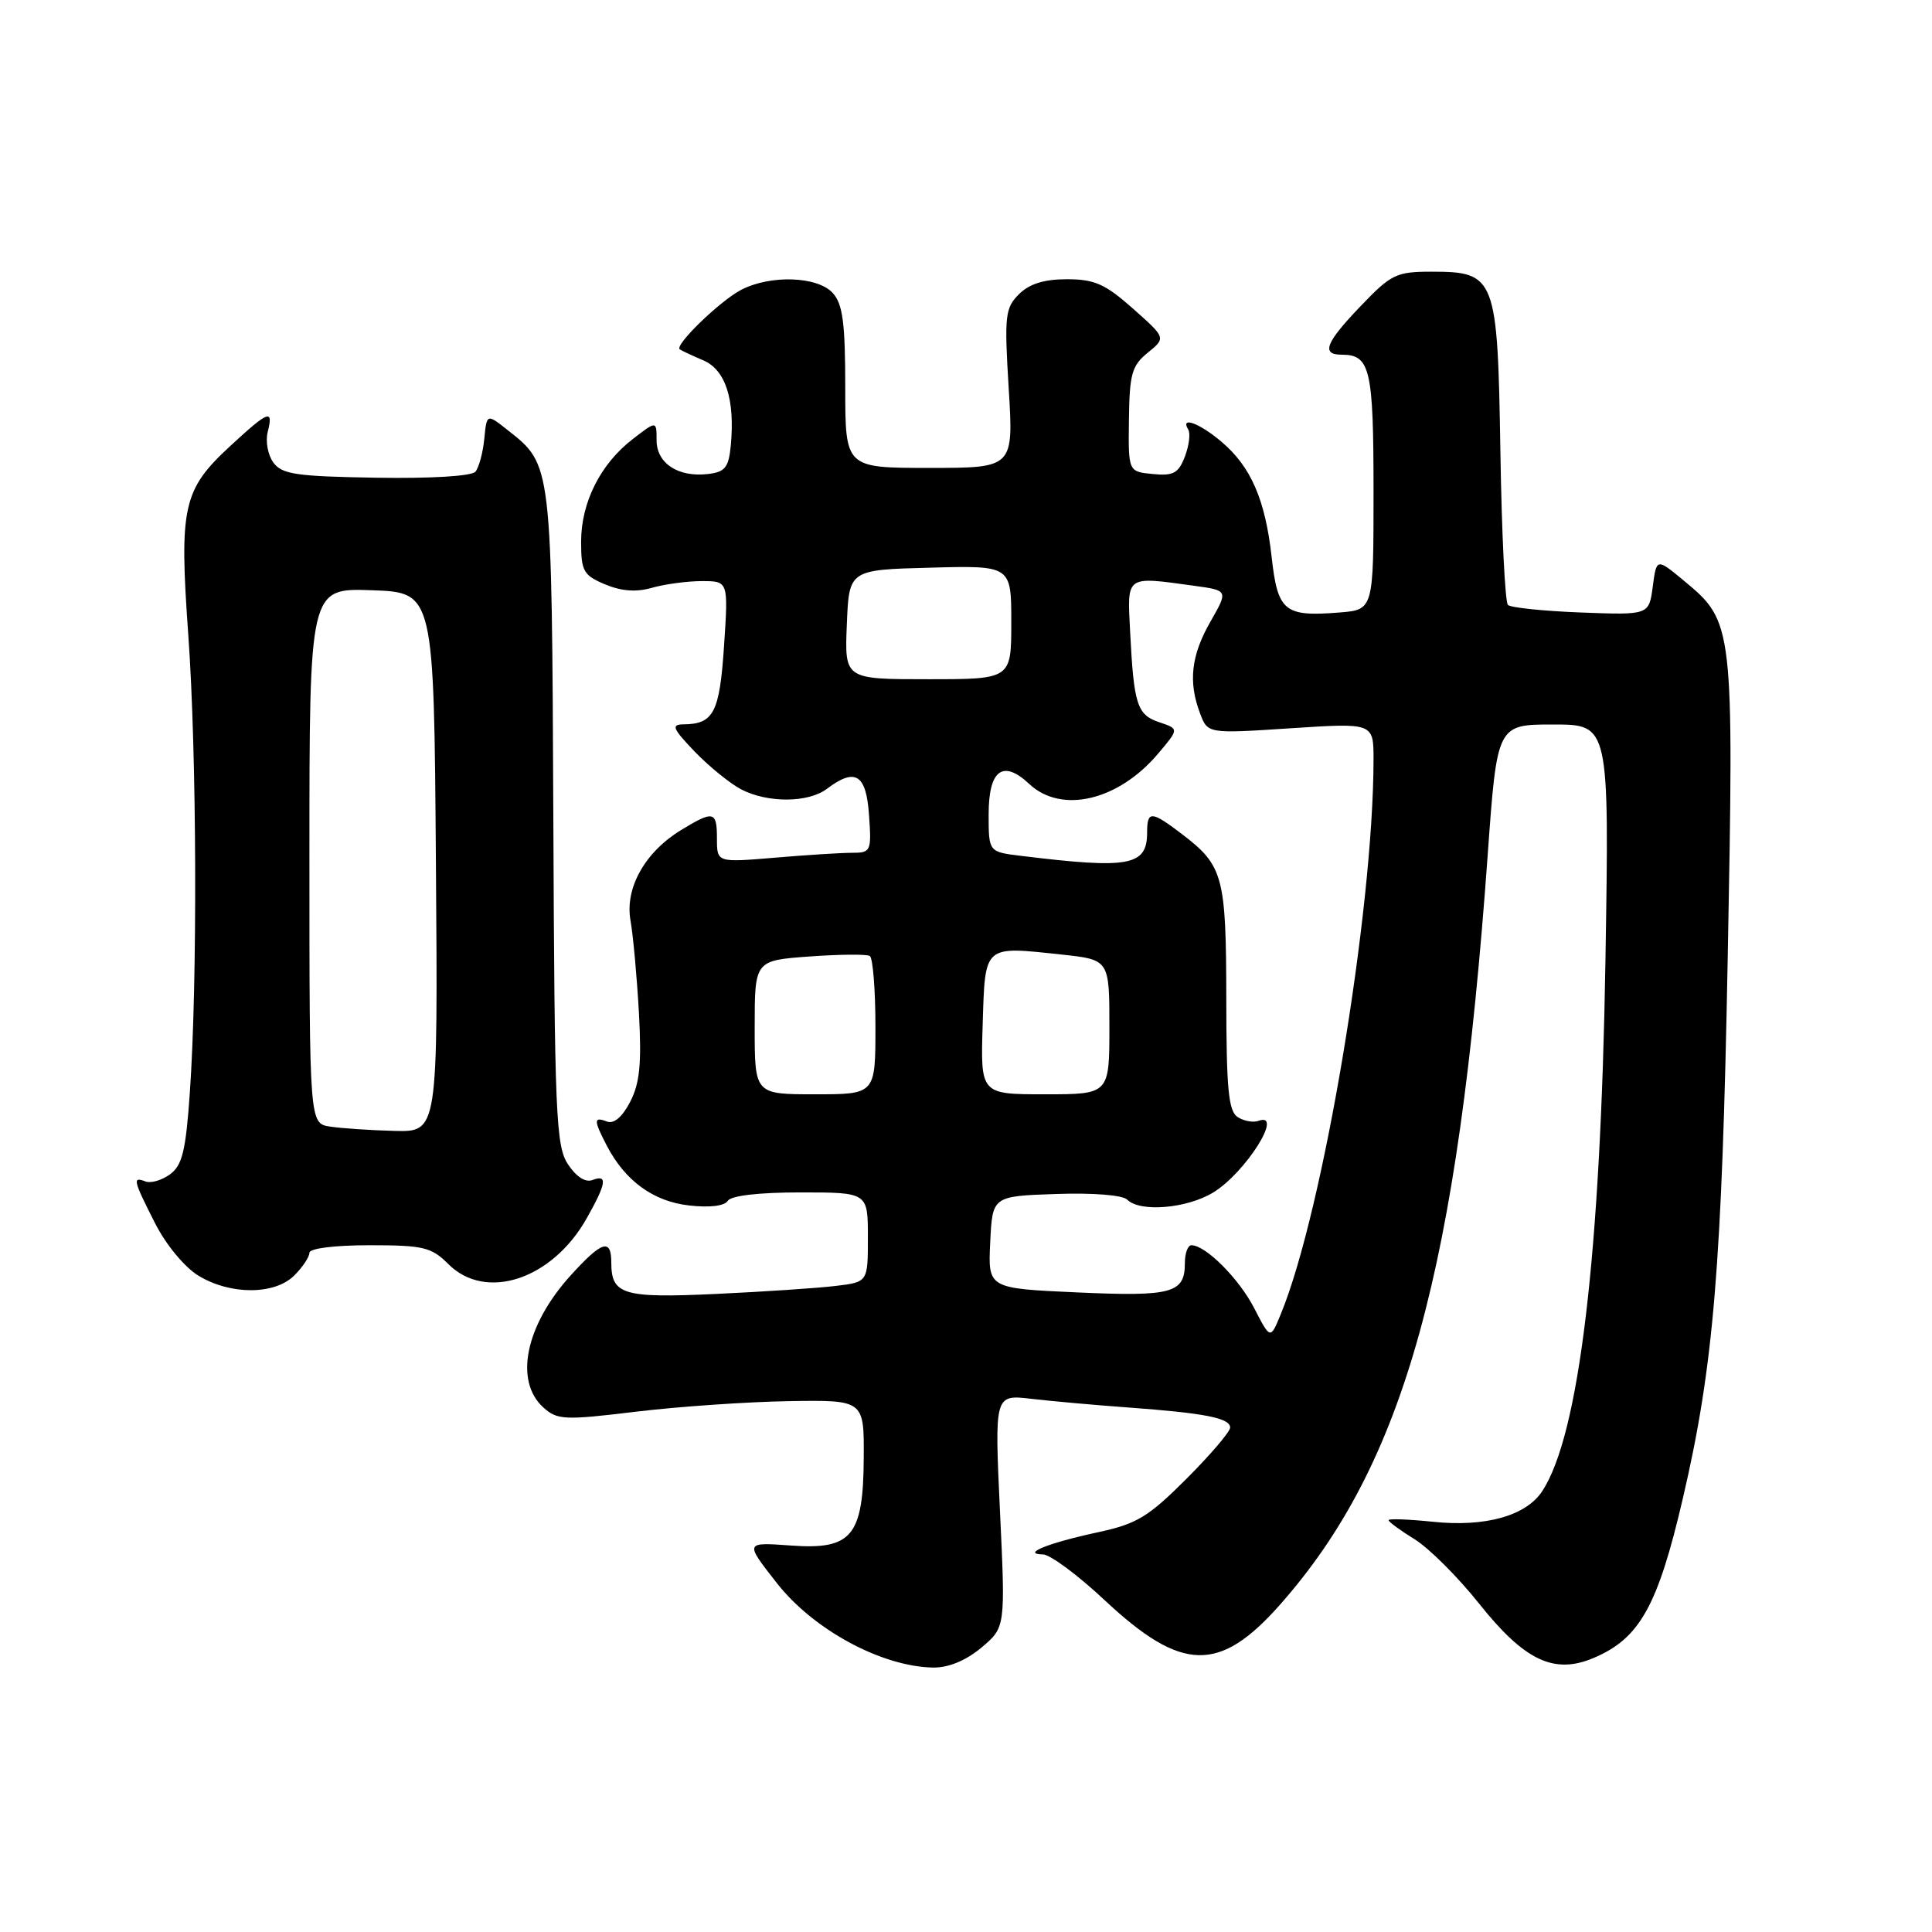 <?xml version="1.0" encoding="UTF-8" standalone="no"?>
<!DOCTYPE svg PUBLIC "-//W3C//DTD SVG 1.1//EN" "http://www.w3.org/Graphics/SVG/1.1/DTD/svg11.dtd" >
<svg xmlns="http://www.w3.org/2000/svg" xmlns:xlink="http://www.w3.org/1999/xlink" version="1.1" viewBox="0 0 256 256">
 <g >
 <path fill="currentColor"
d=" M 130.04 218.32 C 133.23 215.63 133.23 215.63 132.50 200.21 C 131.78 184.78 131.78 184.78 136.64 185.35 C 139.31 185.66 145.10 186.18 149.50 186.50 C 159.65 187.24 163.00 187.90 163.00 189.16 C 163.00 189.71 160.39 192.77 157.20 195.96 C 152.14 201.02 150.62 201.93 145.45 203.04 C 138.86 204.46 135.25 205.92 138.21 205.97 C 139.16 205.99 142.84 208.72 146.39 212.05 C 156.61 221.60 161.60 221.71 169.66 212.57 C 186.13 193.90 193.17 168.42 197.13 113.25 C 198.37 96.00 198.37 96.00 205.81 96.00 C 213.24 96.00 213.24 96.00 212.73 127.25 C 212.10 166.26 209.26 190.10 204.36 197.58 C 202.21 200.86 196.82 202.37 189.85 201.64 C 186.63 201.31 184.00 201.21 184.00 201.43 C 184.00 201.66 185.56 202.80 187.46 203.97 C 189.36 205.15 193.20 208.98 195.99 212.49 C 202.01 220.05 205.92 221.91 211.16 219.69 C 217.26 217.11 219.66 212.83 222.98 198.57 C 227.07 181.05 228.17 167.76 228.93 127.00 C 229.76 82.79 229.71 82.39 223.13 76.95 C 219.50 73.94 219.50 73.94 219.00 77.72 C 218.50 81.50 218.50 81.50 209.50 81.16 C 204.55 80.97 200.19 80.52 199.81 80.16 C 199.43 79.80 198.98 70.66 198.81 59.85 C 198.44 36.68 198.19 36.00 189.67 36.00 C 185.03 36.00 184.33 36.34 180.33 40.52 C 175.63 45.42 175.01 47.00 177.80 47.00 C 181.56 47.00 182.00 48.88 182.00 65.10 C 182.00 80.80 182.00 80.80 177.47 81.16 C 170.18 81.74 169.31 81.03 168.50 73.82 C 167.65 66.17 165.74 61.80 161.80 58.49 C 158.90 56.04 156.34 55.12 157.45 56.92 C 157.76 57.42 157.56 59.02 157.01 60.48 C 156.16 62.71 155.48 63.08 152.75 62.81 C 149.50 62.50 149.50 62.50 149.59 55.59 C 149.66 49.55 149.98 48.44 152.09 46.73 C 154.50 44.77 154.50 44.77 150.12 40.89 C 146.45 37.63 145.03 37.00 141.37 37.00 C 138.34 37.00 136.39 37.61 135.01 38.99 C 133.18 40.82 133.07 41.85 133.66 51.49 C 134.30 62.00 134.30 62.00 123.15 62.00 C 112.00 62.00 112.00 62.00 112.00 51.33 C 112.00 42.80 111.67 40.29 110.35 38.83 C 108.33 36.60 102.07 36.39 98.20 38.41 C 95.39 39.88 89.33 45.75 90.07 46.29 C 90.31 46.46 91.71 47.12 93.20 47.75 C 96.15 49.02 97.41 52.95 96.83 59.07 C 96.55 61.95 96.07 62.55 93.80 62.81 C 89.86 63.27 87.00 61.39 87.00 58.34 C 87.00 55.74 87.00 55.74 83.84 58.18 C 79.56 61.48 77.00 66.57 77.00 71.78 C 77.00 75.68 77.31 76.23 80.17 77.43 C 82.34 78.34 84.31 78.49 86.41 77.88 C 88.10 77.40 91.07 77.00 93.00 77.00 C 96.51 77.00 96.51 77.00 95.94 85.58 C 95.35 94.43 94.57 95.95 90.55 95.98 C 88.90 96.00 89.13 96.54 92.05 99.59 C 93.95 101.56 96.72 103.81 98.20 104.59 C 101.70 106.42 107.10 106.39 109.56 104.53 C 113.33 101.68 114.78 102.57 115.15 108.00 C 115.49 112.81 115.40 113.00 112.90 113.00 C 111.47 113.00 106.86 113.29 102.65 113.65 C 95.00 114.29 95.00 114.29 95.00 111.15 C 95.00 107.46 94.57 107.35 90.24 109.99 C 85.44 112.92 82.77 117.70 83.55 122.00 C 83.89 123.92 84.39 129.40 84.66 134.17 C 85.03 140.94 84.78 143.52 83.50 146.00 C 82.46 148.01 81.34 148.96 80.43 148.61 C 78.65 147.93 78.64 148.41 80.40 151.80 C 82.84 156.48 86.57 159.20 91.31 159.73 C 94.01 160.04 96.01 159.80 96.43 159.12 C 96.85 158.43 100.56 158.00 106.06 158.00 C 115.00 158.00 115.00 158.00 115.00 163.94 C 115.00 169.88 115.00 169.88 110.75 170.39 C 108.41 170.68 101.30 171.15 94.94 171.45 C 82.55 172.03 81.00 171.56 81.00 167.30 C 81.00 164.03 79.75 164.43 75.57 169.05 C 69.62 175.64 68.12 182.98 71.99 186.49 C 73.84 188.16 74.75 188.21 84.24 187.06 C 89.88 186.38 99.00 185.75 104.50 185.66 C 114.50 185.50 114.50 185.50 114.45 193.20 C 114.39 203.55 112.87 205.38 104.81 204.79 C 98.66 204.35 98.67 204.32 102.94 209.77 C 107.78 215.96 116.87 220.86 123.67 220.96 C 125.70 220.98 127.99 220.03 130.04 218.32 Z  M 39.00 169.00 C 40.10 167.90 41.00 166.55 41.00 166.00 C 41.00 165.42 44.32 165.00 48.95 165.00 C 56.11 165.00 57.16 165.25 59.41 167.50 C 64.36 172.45 73.14 169.56 77.72 161.47 C 80.36 156.80 80.55 155.57 78.50 156.36 C 77.57 156.72 76.34 155.92 75.25 154.26 C 73.66 151.83 73.48 147.68 73.32 108.37 C 73.11 61.24 73.16 61.64 67.27 56.99 C 64.50 54.80 64.50 54.80 64.17 58.15 C 63.99 59.99 63.46 61.94 63.00 62.50 C 62.51 63.09 57.13 63.42 49.86 63.30 C 39.30 63.13 37.36 62.85 36.23 61.30 C 35.50 60.31 35.16 58.49 35.47 57.25 C 36.25 54.15 35.62 54.38 30.53 59.08 C 24.23 64.89 23.73 67.13 24.95 84.14 C 26.08 99.91 26.18 130.22 25.15 144.83 C 24.62 152.49 24.15 154.42 22.53 155.60 C 21.44 156.40 19.98 156.82 19.28 156.55 C 17.53 155.88 17.63 156.34 20.54 162.07 C 21.98 164.92 24.45 167.91 26.29 169.03 C 30.52 171.61 36.40 171.60 39.00 169.00 Z  M 166.19 173.34 C 164.17 169.42 159.76 165.00 157.87 165.00 C 157.39 165.00 157.00 166.07 157.00 167.38 C 157.00 171.36 155.30 171.82 142.71 171.25 C 130.91 170.72 130.91 170.72 131.21 164.61 C 131.50 158.50 131.50 158.50 139.91 158.21 C 144.82 158.04 148.75 158.35 149.36 158.96 C 151.06 160.66 157.26 160.14 160.76 158.01 C 165.04 155.39 170.18 147.26 166.75 148.52 C 166.06 148.77 164.82 148.55 164.00 148.02 C 162.78 147.24 162.50 144.32 162.49 132.28 C 162.47 116.11 162.09 114.70 156.64 110.54 C 152.55 107.42 152.00 107.39 152.00 110.30 C 152.00 114.74 149.67 115.17 135.25 113.40 C 131.00 112.88 131.00 112.88 131.00 107.91 C 131.00 102.02 132.88 100.60 136.37 103.87 C 140.64 107.89 148.21 106.10 153.49 99.82 C 156.23 96.58 156.23 96.58 153.61 95.70 C 150.67 94.72 150.24 93.39 149.75 83.75 C 149.36 76.15 149.06 76.36 158.24 77.62 C 162.75 78.24 162.75 78.24 160.39 82.37 C 157.82 86.85 157.43 90.37 159.02 94.54 C 160.03 97.22 160.03 97.22 171.02 96.50 C 182.00 95.78 182.00 95.78 182.00 100.64 C 181.98 120.71 175.33 160.50 169.71 174.13 C 168.33 177.50 168.33 177.50 166.19 173.34 Z  M 100.00 136.13 C 100.00 127.27 100.00 127.27 107.25 126.74 C 111.24 126.45 114.84 126.42 115.25 126.67 C 115.66 126.91 116.00 131.14 116.00 136.06 C 116.00 145.00 116.00 145.00 108.00 145.00 C 100.00 145.00 100.00 145.00 100.00 136.13 Z  M 130.21 135.76 C 130.54 125.12 130.26 125.37 140.64 126.48 C 147.00 127.16 147.00 127.16 147.00 136.08 C 147.00 145.00 147.00 145.00 138.46 145.00 C 129.92 145.00 129.92 145.00 130.21 135.76 Z  M 112.21 82.75 C 112.50 75.50 112.50 75.50 123.25 75.22 C 134.00 74.93 134.00 74.93 134.00 82.47 C 134.00 90.00 134.00 90.00 122.96 90.00 C 111.91 90.00 111.91 90.00 112.21 82.75 Z  M 43.75 149.28 C 41.00 148.87 41.00 148.87 41.00 113.39 C 41.00 77.92 41.00 77.92 49.25 78.21 C 57.50 78.50 57.50 78.50 57.76 114.25 C 58.03 150.00 58.03 150.00 52.26 149.85 C 49.09 149.77 45.26 149.51 43.75 149.28 Z "/>
</g>
</svg>